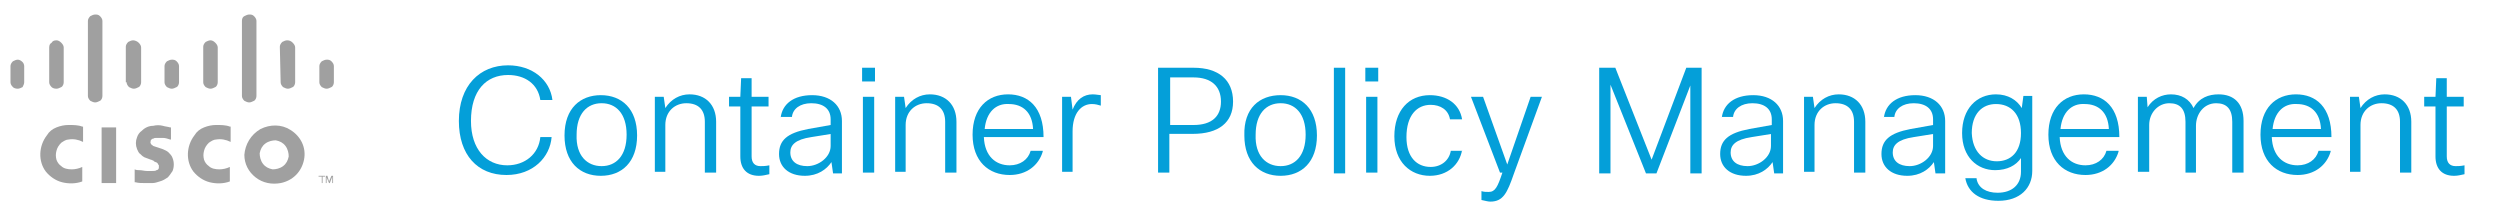<?xml version="1.0" encoding="utf-8"?>
<!-- Generator: Adobe Illustrator 19.2.1, SVG Export Plug-In . SVG Version: 6.00 Build 0)  -->
<svg version="1.1" id="Login" xmlns="http://www.w3.org/2000/svg" xmlns:xlink="http://www.w3.org/1999/xlink" x="0px" y="0px"
	 viewBox="0 0 310 26" style="enable-background:new 0 0 310 26;" xml:space="preserve">
<style type="text/css">
	.st0{fill:#9F9E9E;}
	.st1{fill:#A0A0A0;}
	.st2{fill:#049FD9;}
</style>
<g>
	<g>
		<path class="st1" d="M16.7,21v1.6h0.1c0.4,0.1,0.7,0.1,1.1,0.1c0.3,0,0.7,0,1,0s0.6-0.1,0.9-0.2c0.4-0.1,0.7-0.3,1-0.5
			c0.2-0.2,0.4-0.5,0.6-0.8c0.2-0.5,0.2-1.1,0-1.6c-0.1-0.3-0.3-0.5-0.5-0.7s-0.5-0.3-0.7-0.4L19,18.1c-0.1-0.1-0.3-0.2-0.3-0.3
			c-0.1-0.1,0-0.3,0-0.4c0,0,0-0.1,0.1-0.1l0.1-0.1c0,0,0,0,0.1,0c0.1-0.1,0.3-0.1,0.4-0.1c0.3,0,0.5,0,0.8,0s0.6,0.1,0.9,0.2h0.1
			v-1.5h-0.1c-0.3-0.1-0.6-0.1-0.9-0.2c-0.4-0.1-0.8-0.1-1.2,0c-0.5,0-1,0.2-1.4,0.6c-0.3,0.2-0.5,0.5-0.6,0.8c-0.2,0.5-0.2,1,0,1.5
			c0.1,0.2,0.2,0.5,0.4,0.6c0.2,0.2,0.3,0.3,0.5,0.4c0.3,0.1,0.5,0.2,0.8,0.3c0.1,0,0.2,0.1,0.3,0.1l0.1,0.1l0,0
			c0.1,0.1,0.3,0.1,0.4,0.2s0.1,0.2,0.2,0.3c0,0.1,0,0.2,0,0.3c0,0.1-0.1,0.3-0.3,0.3c-0.1,0.1-0.3,0.1-0.5,0.1s-0.5,0-0.7,0
			c-0.3,0-0.6-0.1-0.9-0.1C17.1,21.1,16.9,21.1,16.7,21L16.7,21"/>
		<path class="st1" d="M10.2,22.6v-1.9l0,0C9.8,20.9,9.3,21,8.9,21c-0.5,0-1-0.1-1.3-0.4c-0.3-0.2-0.5-0.5-0.6-0.8
			c-0.1-0.4-0.1-0.7,0-1.1s0.3-0.7,0.6-1c0.3-0.2,0.6-0.4,0.9-0.4c0.6-0.1,1.2,0,1.8,0.3l0,0v-1.9h-0.1c-0.5-0.2-1.1-0.2-1.7-0.2
			c-0.5,0-1,0.1-1.5,0.3c-0.5,0.2-0.9,0.5-1.2,1c-1,1.3-1.1,3.2-0.1,4.5c0.5,0.6,1.2,1.1,2,1.3c0.8,0.2,1.7,0.2,2.5-0.1L10.2,22.6"
			/>
		<polyline class="st1" points="14.4,22.7 14.4,15.8 12.6,15.8 12.6,22.7 14.4,22.7 		"/>
		<polyline class="st1" points="40.3,21.9 40.3,21.8 39.5,21.8 39.5,21.9 39.9,21.9 39.9,22.7 40,22.7 40,21.9 40.3,21.9 		"/>
		<polyline class="st1" points="40.4,22.7 40.5,22.7 40.5,22 40.5,22 40.8,22.7 40.9,22.7 41.2,21.9 41.2,22.7 41.3,22.7 41.3,21.8 
			41.1,21.8 40.8,22.5 40.6,21.8 40.4,21.8 40.4,22.7 		"/>
		<path class="st1" d="M1.3,10.2c0,0.2,0.1,0.4,0.3,0.6C1.7,10.9,1.9,11,2.2,11c0.2,0,0.4-0.1,0.6-0.2C2.9,10.6,3,10.4,3,10.2v-2
			C3,8,2.9,7.8,2.8,7.7C2.6,7.5,2.4,7.4,2.2,7.4S1.8,7.5,1.6,7.6C1.4,7.8,1.3,8,1.3,8.2V10.2"/>
		<path class="st1" d="M6.1,10.2c0,0.2,0.1,0.4,0.3,0.6C6.5,10.9,6.7,11,7,11c0.2,0,0.4-0.1,0.6-0.2c0.2-0.1,0.3-0.4,0.3-0.6V5.9
			c0-0.2-0.1-0.4-0.3-0.6C7.4,5.1,7.2,5,7,5C6.7,5,6.5,5.1,6.4,5.3C6.2,5.4,6.1,5.6,6.1,5.9V10.2"/>
		<path class="st1" d="M10.9,11.9c0,0.2,0.1,0.4,0.3,0.6c0.2,0.1,0.4,0.2,0.6,0.2c0.2,0,0.4-0.1,0.6-0.2c0.2-0.1,0.3-0.4,0.3-0.6
			V2.6c0-0.2-0.1-0.4-0.3-0.6S12,1.8,11.8,1.8c-0.2,0-0.4,0.1-0.6,0.2c-0.2,0.2-0.3,0.4-0.3,0.6V11.9"/>
		<path class="st1" d="M15.7,10.2c0,0.2,0.1,0.4,0.3,0.6c0.2,0.1,0.4,0.2,0.6,0.2s0.4-0.1,0.6-0.2c0.2-0.1,0.3-0.4,0.3-0.6V5.9
			c0-0.2-0.1-0.4-0.3-0.6C17,5.1,16.7,5,16.5,5s-0.4,0.1-0.6,0.2c-0.2,0.2-0.3,0.4-0.3,0.6v4.4"/>
		<path class="st1" d="M20.4,10.2c0,0.2,0.1,0.4,0.3,0.6c0.2,0.1,0.4,0.2,0.6,0.2s0.4-0.1,0.6-0.2c0.2-0.1,0.3-0.4,0.3-0.6v-2
			c0-0.2-0.1-0.4-0.3-0.6c-0.2-0.2-0.4-0.2-0.6-0.2s-0.4,0.1-0.6,0.2c-0.2,0.2-0.3,0.4-0.3,0.6V10.2"/>
		<path class="st1" d="M25.2,10.2c0,0.2,0.1,0.4,0.3,0.6c0.2,0.1,0.4,0.2,0.6,0.2s0.4-0.1,0.6-0.2c0.2-0.1,0.3-0.4,0.3-0.6V5.9
			c0-0.2-0.1-0.4-0.3-0.6C26.5,5.1,26.3,5,26.1,5c-0.2,0-0.4,0.1-0.6,0.2c-0.2,0.2-0.3,0.4-0.3,0.6V10.2"/>
		<path class="st1" d="M30,11.9c0,0.2,0.1,0.4,0.3,0.6c0.2,0.1,0.4,0.2,0.6,0.2s0.4-0.1,0.6-0.2c0.2-0.1,0.3-0.4,0.3-0.6V2.6
			c0-0.2-0.1-0.4-0.3-0.6c-0.2-0.2-0.4-0.2-0.6-0.2S30.5,1.9,30.3,2C30.1,2.1,30,2.3,30,2.6V11.9"/>
		<path class="st1" d="M34.8,10.2c0,0.2,0.1,0.4,0.3,0.6c0.2,0.1,0.4,0.2,0.6,0.2c0.2,0,0.4-0.1,0.6-0.2c0.2-0.1,0.3-0.4,0.3-0.6
			V5.9c0-0.2-0.1-0.4-0.3-0.6C36.1,5.1,35.9,5,35.6,5c-0.2,0-0.4,0.1-0.6,0.2c-0.2,0.2-0.3,0.4-0.3,0.6L34.8,10.2"/>
		<path class="st1" d="M39.6,10.2c0,0.2,0.1,0.4,0.3,0.6c0.2,0.1,0.4,0.2,0.6,0.2c0.2,0,0.4-0.1,0.6-0.2c0.2-0.1,0.3-0.4,0.3-0.6v-2
			c0-0.2-0.1-0.4-0.3-0.6s-0.4-0.2-0.6-0.2c-0.2,0-0.4,0.1-0.6,0.2c-0.2,0.2-0.3,0.4-0.3,0.6V10.2"/>
		<path class="st1" d="M28.5,22.6v-1.9l0,0c-0.4,0.2-0.9,0.3-1.3,0.3c-0.5,0-1-0.1-1.3-0.4c-0.3-0.2-0.5-0.5-0.6-0.8
			c-0.1-0.4-0.1-0.7,0-1.1s0.3-0.7,0.6-1c0.3-0.2,0.6-0.4,0.9-0.4c0.6-0.1,1.2,0,1.8,0.3l0,0v-1.9h-0.1c-0.5-0.2-1.1-0.2-1.7-0.2
			c-0.5,0-1,0.1-1.5,0.3c-0.5,0.2-0.9,0.5-1.2,1c-1,1.3-1.1,3.2-0.1,4.5c0.5,0.6,1.2,1.1,2,1.3c0.8,0.2,1.7,0.2,2.5-0.1L28.5,22.6"
			/>
		<path class="st1" d="M30.3,19.2c0,1.1,0.5,2.1,1.4,2.8c0.9,0.7,2,0.9,3.1,0.7c1.5-0.3,2.6-1.4,2.9-2.9c0.3-1.5-0.4-2.9-1.7-3.7
			c-1.1-0.7-2.5-0.7-3.7-0.1C31.1,16.7,30.4,17.9,30.3,19.2 M32.9,17.8c0.4-0.3,0.9-0.4,1.3-0.4c0.5,0.1,0.9,0.3,1.2,0.7
			c0.3,0.4,0.4,0.9,0.4,1.3c-0.1,0.5-0.3,0.9-0.7,1.2c-0.4,0.3-0.9,0.4-1.3,0.4c-0.5-0.1-0.9-0.3-1.2-0.7c-0.3-0.4-0.4-0.9-0.4-1.3
			C32.3,18.5,32.5,18.1,32.9,17.8"/>
	</g>
</g>
<g>
	<g>
		<path class="st2" d="M56.9,15c0-4.4,2.6-6.9,6.1-6.9c3,0,5.2,1.8,5.5,4.3H67c-0.3-2-1.9-3.1-4-3.1c-2.7,0-4.6,1.9-4.6,5.7
			c0,3.5,1.9,5.5,4.5,5.5c2.2,0,3.9-1.4,4.1-3.5h1.4c-0.2,2.5-2.3,4.7-5.6,4.7C59.2,21.7,56.9,19.2,56.9,15z"/>
		<path class="st2" d="M74.5,11.8c2.6,0,4.5,1.7,4.5,5c0,3.3-1.9,5-4.5,5c-2.6,0-4.5-1.7-4.5-5C70,13.4,72,11.8,74.5,11.8z
			 M74.6,20.6c1.8,0,3.1-1.3,3.1-3.9c0-2.6-1.3-3.9-3.1-3.9s-3.1,1.3-3.1,3.9C71.4,19.3,72.8,20.6,74.6,20.6z"/>
		<path class="st2" d="M81.2,21.5V12h1.1l0.2,1.4c0.7-1.1,1.8-1.7,3-1.7c2,0,3.3,1.3,3.3,3.4v6.3h-1.4v-6.3c0-1.5-0.8-2.3-2.3-2.3
			c-1.4,0-2.6,1-2.6,2.7v5.8H81.2z"/>
		<path class="st2" d="M93.2,13.2v6.2c0,0.8,0.4,1.2,1.1,1.2c0.3,0,0.6,0,1.1-0.1v1.1c-0.5,0.1-0.8,0.2-1.3,0.2
			c-1.5,0-2.3-0.9-2.3-2.4v-6.2h-1.4V12h1.4l0.1-2.3h1.3V12h2.1v1.2H93.2z"/>
		<path class="st2" d="M96.8,14.6c0.2-1.7,1.6-2.8,3.9-2.8c2.3,0,3.7,1.3,3.7,3.2v6.5h-1.1l-0.2-1.4c-0.6,0.9-1.7,1.7-3.3,1.7
			c-2,0-3.2-1.1-3.2-2.7c0-1.7,1-2.6,3.6-3.1l2.8-0.5v-0.7c0-1.3-0.9-2-2.4-2c-1.4,0-2.3,0.7-2.4,1.7H96.8z M103.1,16.6l-2.5,0.4
			c-2,0.3-2.6,1-2.6,1.9c0,1.1,0.8,1.7,2.1,1.7c1.4,0,2.9-1.1,2.9-2.5V16.6z"/>
		<path class="st2" d="M106.9,10.1V8.4h1.6v1.7H106.9z M107,21.5V12h1.4v9.4H107z"/>
		<path class="st2" d="M111,21.5V12h1.1l0.2,1.4c0.7-1.1,1.8-1.7,3-1.7c2,0,3.3,1.3,3.3,3.4v6.3h-1.4v-6.3c0-1.5-0.8-2.3-2.3-2.3
			c-1.4,0-2.6,1-2.6,2.7v5.8H111z"/>
		<path class="st2" d="M129.3,18.8c-0.5,1.7-2,2.9-4.1,2.9c-2.6,0-4.6-1.7-4.6-5s1.9-5,4.4-5c2.5,0,4.4,1.6,4.4,5.3H122
			c0.1,2.4,1.5,3.5,3.2,3.5c1.3,0,2.3-0.7,2.6-1.8H129.3z M122.1,16h6c-0.1-2.1-1.3-3.1-3-3.1C123.5,12.8,122.3,13.9,122.1,16z"/>
		<path class="st2" d="M131.7,21.5V12h1.1l0.2,1.6c0.5-1.3,1.4-1.9,2.5-1.9c0.4,0,0.8,0.1,1,0.1v1.3c-0.3-0.1-0.7-0.2-1.1-0.2
			c-1.3,0-2.4,1.1-2.4,3.4v5H131.7z"/>
		<path class="st2" d="M148,8.4c3.1,0,4.9,1.5,4.9,4.2c0,2.6-1.8,4-5,4h-2.9v4.8h-1.4V8.4H148z M145.1,9.6v5.9h2.9
			c2.3,0,3.4-1.1,3.4-2.9c0-1.9-1.2-3-3.4-3H145.1z"/>
		<path class="st2" d="M158.8,11.8c2.6,0,4.5,1.7,4.5,5c0,3.3-1.9,5-4.5,5c-2.6,0-4.5-1.7-4.5-5C154.2,13.4,156.2,11.8,158.8,11.8z
			 M158.8,20.6c1.8,0,3.1-1.3,3.1-3.9c0-2.6-1.3-3.9-3.1-3.9s-3.1,1.3-3.1,3.9C155.6,19.3,157,20.6,158.8,20.6z"/>
		<path class="st2" d="M166.8,21.5h-1.4V8.4h1.4V21.5z"/>
		<path class="st2" d="M169.3,10.1V8.4h1.6v1.7H169.3z M169.4,21.5V12h1.4v9.4H169.4z"/>
		<path class="st2" d="M181.3,18.6c-0.3,1.8-1.8,3.2-4,3.2c-2.4,0-4.4-1.7-4.4-4.9c0-3.2,1.8-5.1,4.4-5.1c2.1,0,3.7,1.1,4,3h-1.5
			c-0.2-1.2-1.2-1.8-2.4-1.8c-1.7,0-3,1.3-3,4c0,2.5,1.3,3.7,3,3.7c1.3,0,2.3-0.8,2.5-2H181.3z"/>
		<path class="st2" d="M187.7,21.6c-0.8,2.3-1.3,3.4-2.9,3.4c-0.3,0-0.6-0.1-1.1-0.2v-1.1c0.3,0.1,0.6,0.1,0.9,0.1
			c0.8,0,1.1-0.6,1.7-2.4H186l-3.6-9.4h1.5l3,8.4l2.9-8.4h1.4L187.7,21.6z"/>
		<path class="st2" d="M204.1,21.5l-4.4-11v11h-1.4V8.4h2l4.5,11.4l4.3-11.4h1.9v13.1h-1.4V10.6l-4.2,10.9H204.1z"/>
		<path class="st2" d="M213.5,14.6c0.2-1.7,1.6-2.8,3.9-2.8c2.3,0,3.7,1.3,3.7,3.2v6.5h-1.1l-0.2-1.4c-0.6,0.9-1.7,1.7-3.3,1.7
			c-2,0-3.2-1.1-3.2-2.7c0-1.7,1-2.6,3.6-3.1l2.8-0.5v-0.7c0-1.3-0.9-2-2.4-2c-1.4,0-2.3,0.7-2.4,1.7H213.5z M219.7,16.6l-2.5,0.4
			c-2,0.3-2.6,1-2.6,1.9c0,1.1,0.8,1.7,2.1,1.7c1.4,0,2.9-1.1,2.9-2.5V16.6z"/>
		<path class="st2" d="M223.7,21.5V12h1.1l0.2,1.4c0.7-1.1,1.8-1.7,3-1.7c2,0,3.3,1.3,3.3,3.4v6.3h-1.4v-6.3c0-1.5-0.8-2.3-2.3-2.3
			c-1.4,0-2.6,1-2.6,2.7v5.8H223.7z"/>
		<path class="st2" d="M233.6,14.6c0.2-1.7,1.6-2.8,3.9-2.8c2.3,0,3.7,1.3,3.7,3.2v6.5H240l-0.2-1.4c-0.6,0.9-1.7,1.7-3.3,1.7
			c-2,0-3.2-1.1-3.2-2.7c0-1.7,1-2.6,3.6-3.1l2.8-0.5v-0.7c0-1.3-0.9-2-2.4-2c-1.4,0-2.3,0.7-2.4,1.7H233.6z M239.8,16.6l-2.5,0.4
			c-2,0.3-2.6,1-2.6,1.9c0,1.1,0.8,1.7,2.1,1.7c1.4,0,2.9-1.1,2.9-2.5V16.6z"/>
		<path class="st2" d="M245.1,22.2c0.2,1.1,1.2,1.7,2.6,1.7c1.8,0,2.9-1,2.9-2.6v-1.7c-0.6,0.9-1.7,1.5-3.2,1.5
			c-2.2,0-4.1-1.6-4.1-4.6c0-3,1.8-4.8,4.2-4.8c1.5,0,2.6,0.7,3.2,1.7l0.2-1.5h1.1v9.3c0,2.1-1.5,3.7-4.2,3.7
			c-2.4,0-3.8-1.1-4.1-2.8H245.1z M247.6,20c1.7,0,3-1.1,3-3.5c0-2.4-1.3-3.6-3.1-3.6c-1.7,0-3,1.2-3,3.6
			C244.6,18.8,245.9,20,247.6,20z"/>
		<path class="st2" d="M262.7,18.8c-0.5,1.7-2,2.9-4.1,2.9c-2.6,0-4.6-1.7-4.6-5s1.9-5,4.4-5c2.5,0,4.4,1.6,4.4,5.3h-7.4
			c0.1,2.4,1.5,3.5,3.2,3.5c1.3,0,2.3-0.7,2.6-1.8H262.7z M255.5,16h6c-0.1-2.1-1.3-3.1-3-3.1C256.9,12.8,255.7,13.9,255.5,16z"/>
		<path class="st2" d="M265.1,21.5V12h1.1l0.1,1.3c0.7-1.1,1.8-1.6,2.9-1.6c1.3,0,2.3,0.6,2.8,1.7c0.7-1.3,1.9-1.7,3.1-1.7
			c1.9,0,3.1,1.1,3.1,3.3v6.4h-1.4v-6.3c0-1.6-0.7-2.3-2-2.3c-1.5,0-2.5,1.3-2.5,2.8v5.8H271v-6.3c0-1.6-0.7-2.3-2-2.3
			c-1.4,0-2.5,1.2-2.5,2.7v5.8H265.1z"/>
		<path class="st2" d="M289,18.8c-0.5,1.7-2,2.9-4.1,2.9c-2.6,0-4.6-1.7-4.6-5s1.9-5,4.4-5c2.5,0,4.4,1.6,4.4,5.3h-7.4
			c0.1,2.4,1.5,3.5,3.2,3.5c1.3,0,2.3-0.7,2.6-1.8H289z M281.8,16h6c-0.1-2.1-1.3-3.1-3-3.1C283.2,12.8,282,13.9,281.8,16z"/>
		<path class="st2" d="M291.4,21.5V12h1.1l0.2,1.4c0.7-1.1,1.8-1.7,3-1.7c2,0,3.3,1.3,3.3,3.4v6.3h-1.4v-6.3c0-1.5-0.8-2.3-2.3-2.3
			c-1.4,0-2.6,1-2.6,2.7v5.8H291.4z"/>
		<path class="st2" d="M303.4,13.2v6.2c0,0.8,0.4,1.2,1.1,1.2c0.3,0,0.6,0,1.1-0.1v1.1c-0.5,0.1-0.8,0.2-1.3,0.2
			c-1.5,0-2.3-0.9-2.3-2.4v-6.2h-1.4V12h1.4l0.1-2.3h1.3V12h2.1v1.2H303.4z"/>
	</g>
</g>
</svg>

